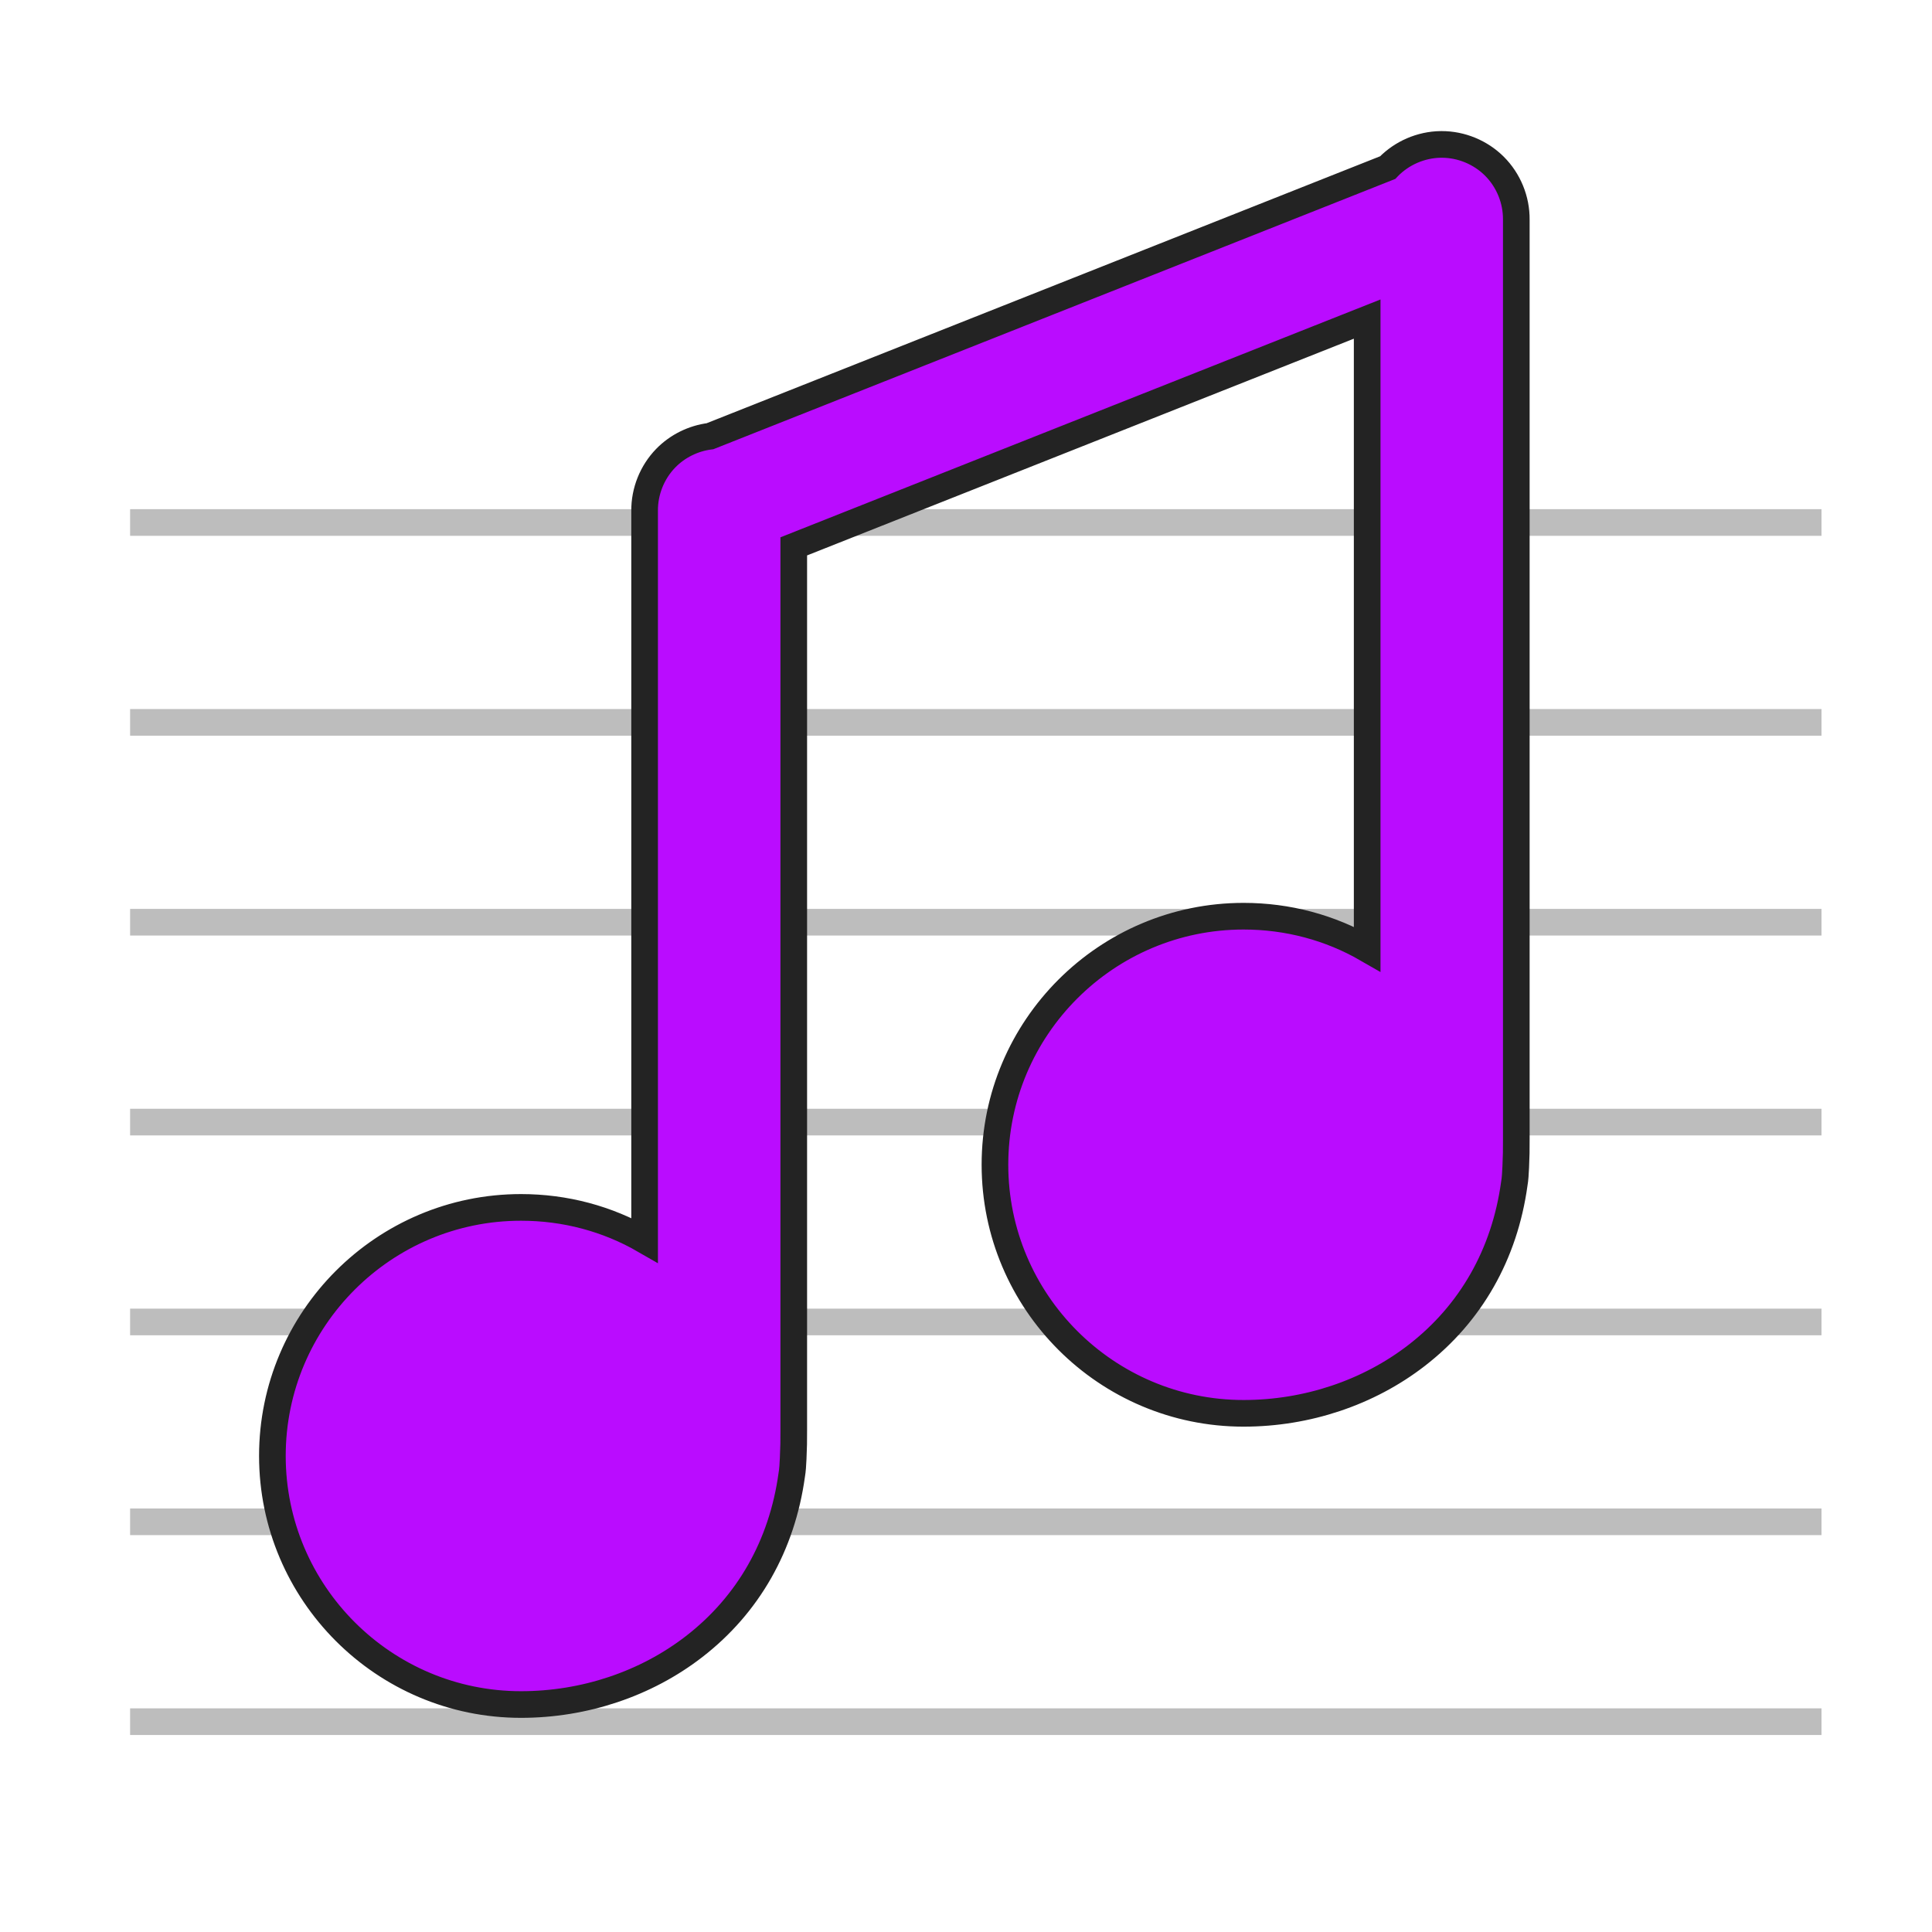 <svg enable-background="new 0 0 580 580" height="580" viewBox="0 0 580 580" width="580" xmlns="http://www.w3.org/2000/svg">
<path d="m39.059 156.858h507.77" fill="rgba(186,12,255,1.0)" opacity=".3" stroke="rgba(35,35,35,1.0)" stroke-width="8.0"/>
<path d="m39.059 216.858h507.77" fill="rgba(186,12,255,1.0)" opacity=".3" stroke="rgba(35,35,35,1.0)" stroke-width="8.0"/>
<path d="m39.059 276.858h507.77" fill="rgba(186,12,255,1.0)" opacity=".3" stroke="rgba(35,35,35,1.0)" stroke-width="8.0"/>
<path d="m39.059 336.858h507.77" fill="rgba(186,12,255,1.0)" opacity=".3" stroke="rgba(35,35,35,1.0)" stroke-width="8.0"/>
<path d="m39.059 396.858h507.77" fill="rgba(186,12,255,1.0)" opacity=".3" stroke="rgba(35,35,35,1.0)" stroke-width="8.0"/>
<path d="m39.059 456.858h507.77" fill="rgba(186,12,255,1.0)" opacity=".3" stroke="rgba(35,35,35,1.0)" stroke-width="8.0"/>
<path d="m39.059 516.858h507.77" fill="rgba(186,12,255,1.0)" opacity=".3" stroke="rgba(35,35,35,1.0)" stroke-width="8.0"/>
<path d="m455.203 342.154v-276.206c.056-5.984-2.341-11.834-6.579-16.06-4.163-4.152-9.928-6.534-15.814-6.534l-.341.002c-5.88.092-11.603 2.563-15.703 6.779-.054.055-.099.117-.151.172l-203.461 80.649c-5.016.631-9.766 2.961-13.303 6.601-4.082 4.198-6.388 9.959-6.334 15.814v218.943c-11.144-6.429-23.821-9.844-37.105-9.844-41.156 0-74.639 33.465-74.639 74.6 0 41.156 33.483 74.64 74.639 74.64 19.015 0 37.475-6.18 51.978-17.401 16.246-12.568 26.372-30.368 29.289-51.479.265-1.501.347-3.155.438-5.004.14-2.854.203-5.854.172-8.25v-265.553l172.145-68.235v189.105c-11.144-6.428-23.82-9.843-37.104-9.843-41.156 0-74.64 33.466-74.64 74.601 0 41.156 33.483 74.639 74.64 74.639 19.015 0 37.474-6.18 51.978-17.401 16.246-12.568 26.372-30.368 29.288-51.479.266-1.501.347-3.155.438-5.004.137-2.855.199-5.856.169-8.252z" fill="rgba(186,12,255,1.0)" stroke="rgba(35,35,35,1.0)" stroke-miterlimit="10" stroke-width="8.0"/>
</svg>
